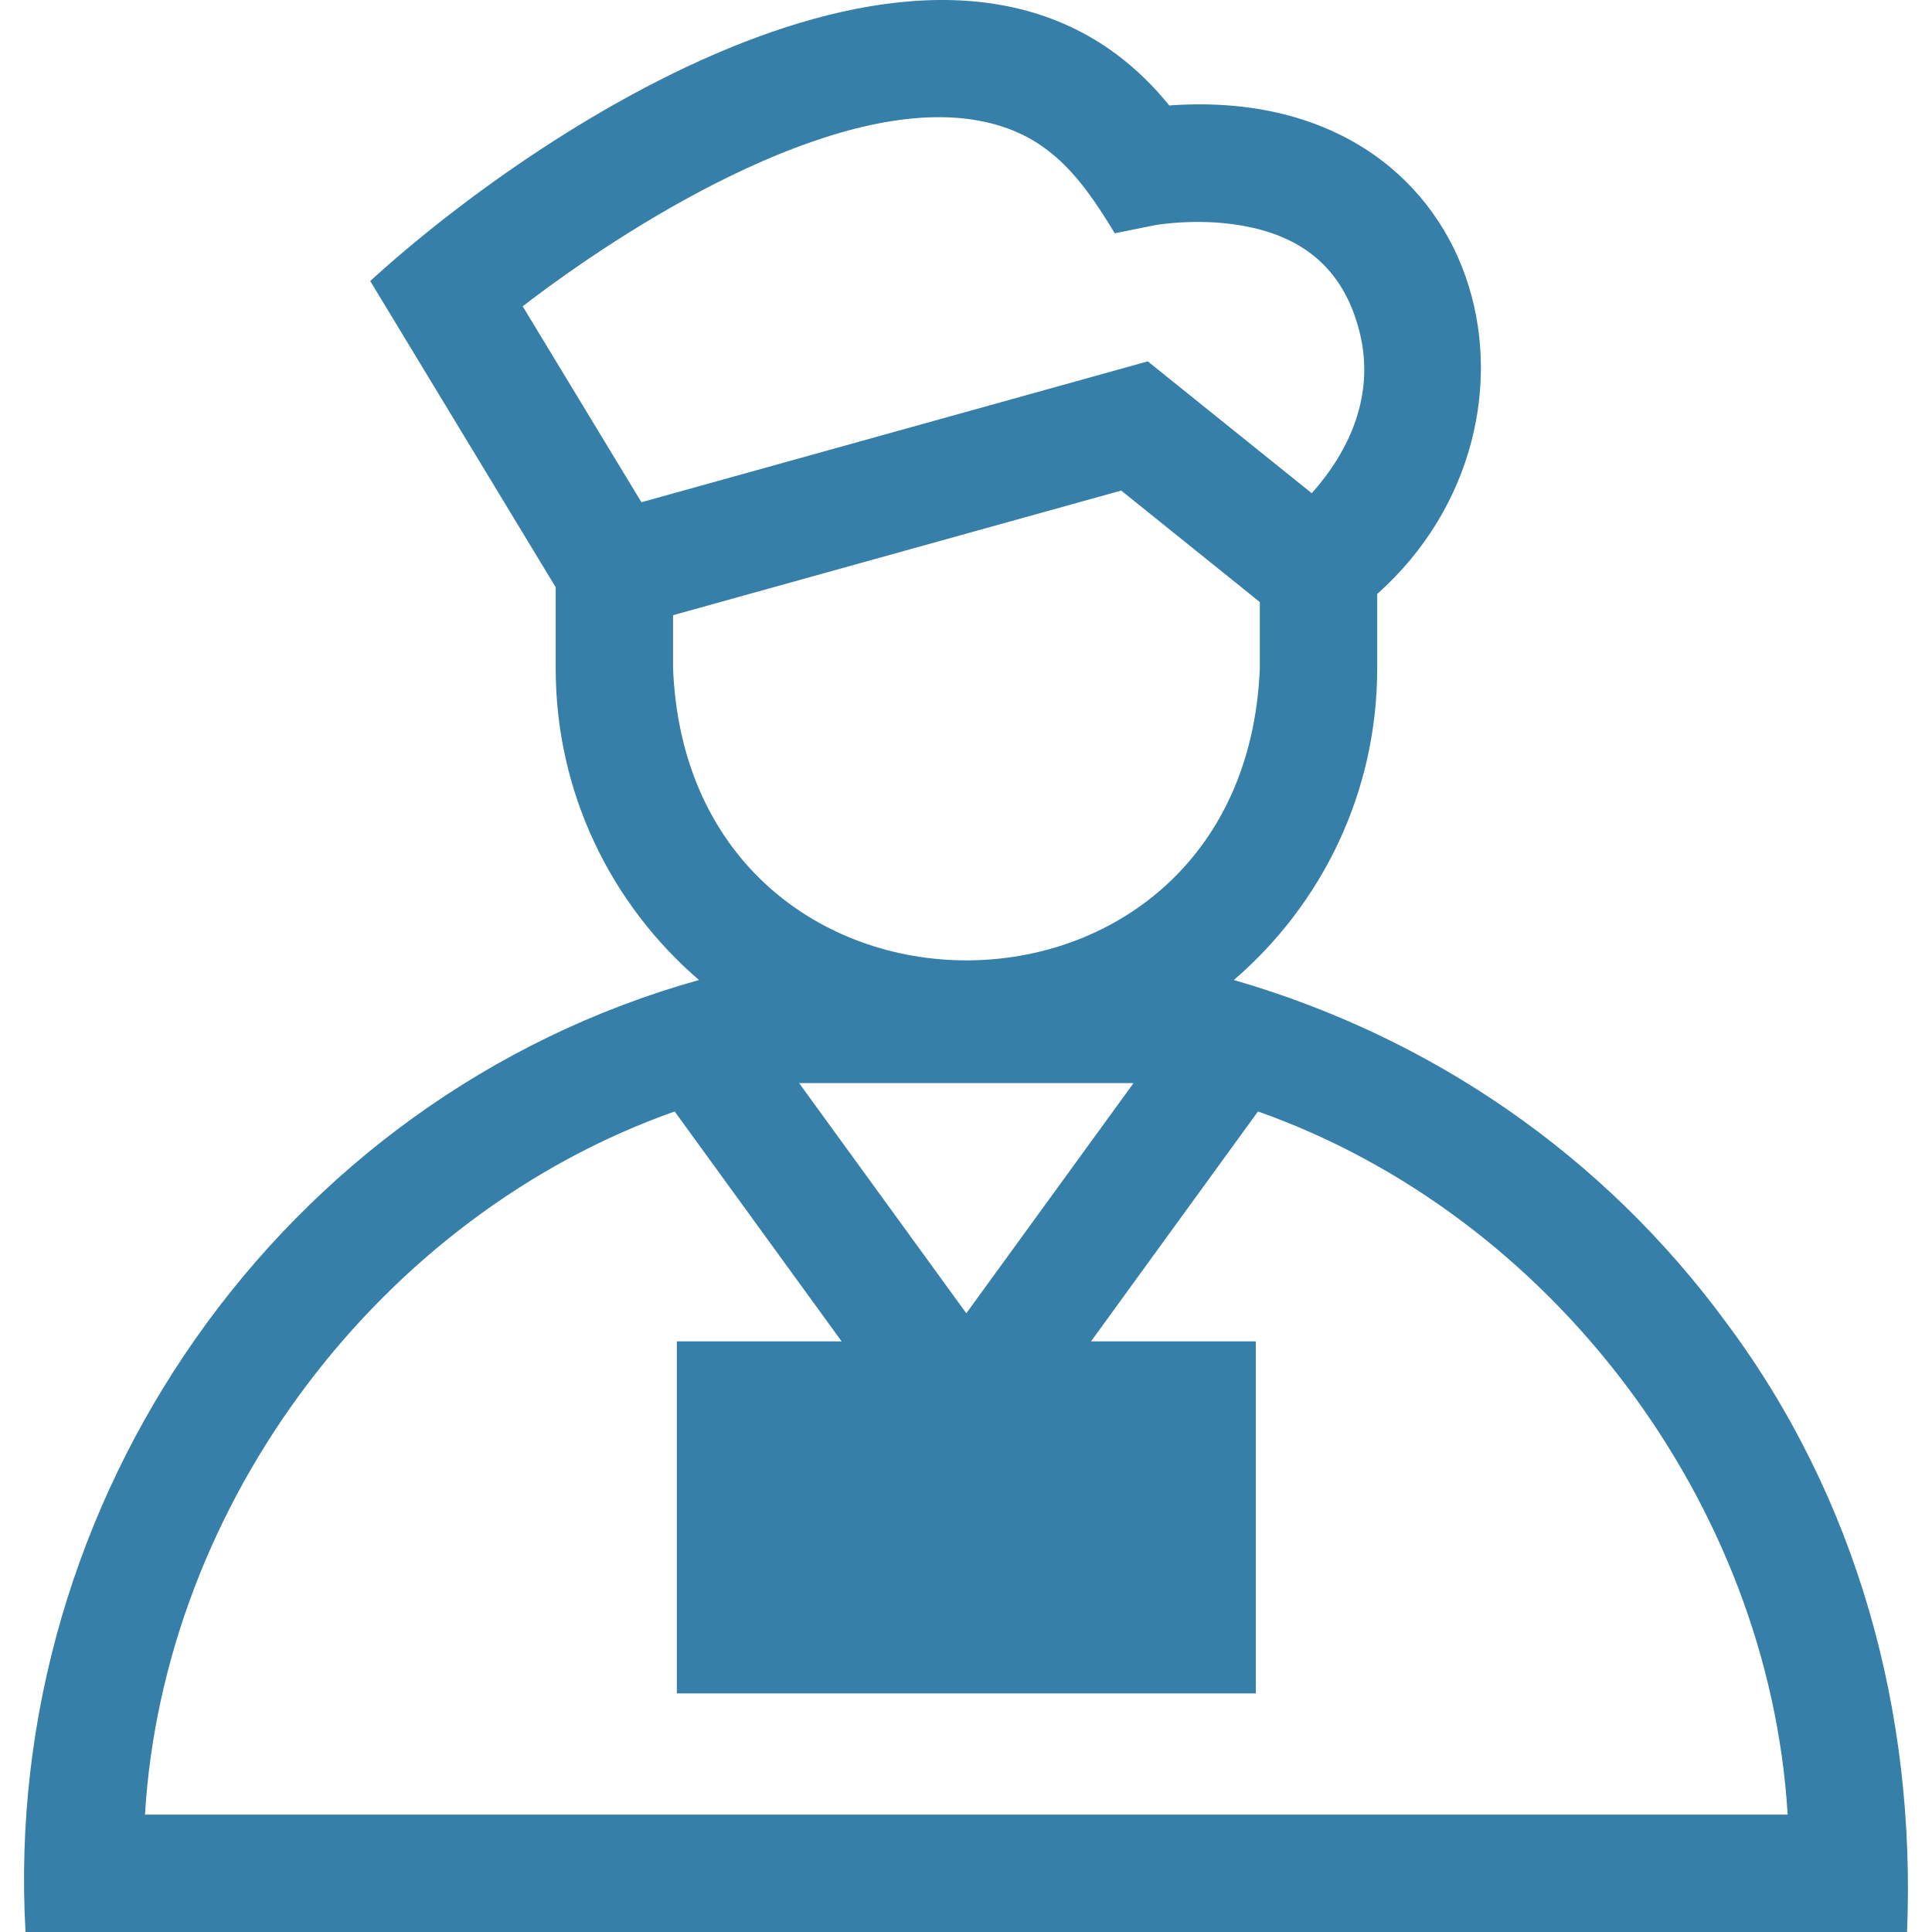 <svg width="24" height="24" viewBox="0 0 24 24" fill="none" xmlns="http://www.w3.org/2000/svg">
<path d="M21.436 16.419C19.917 14.355 17.788 12.886 15.327 12.174C16.416 11.238 17.108 9.851 17.108 8.305V7.379C19.52 5.229 18.482 1.026 14.525 1.31C11.943 -1.879 6.768 1.509 4.599 3.491L6.903 7.295V8.305C6.903 9.85 7.594 11.237 8.683 12.174C3.483 13.628 0.013 18.634 0.317 24H23.69C23.802 21.28 23.075 18.609 21.436 16.419ZM14.081 13.455L12.004 16.314L9.927 13.455H14.081ZM12.055 1.482C12.957 1.611 13.385 2.129 13.848 2.898L14.332 2.8C14.338 2.799 14.927 2.688 15.547 2.826C16.267 2.986 16.705 3.407 16.886 4.112C17.114 5 16.661 5.718 16.295 6.127L14.258 4.489L7.968 6.239L6.493 3.805C7.762 2.827 10.271 1.231 12.055 1.482ZM8.361 8.305V7.642L13.928 6.094L15.65 7.479V8.305C15.449 13.14 8.56 13.137 8.361 8.305ZM1.801 22.542C2.033 18.677 4.728 15.098 8.381 13.807L10.455 16.663H8.408V21.036H15.6V16.663H13.553L15.627 13.807C19.28 15.098 21.974 18.677 22.207 22.542H1.801Z" fill="#367FA8"/>
</svg>
